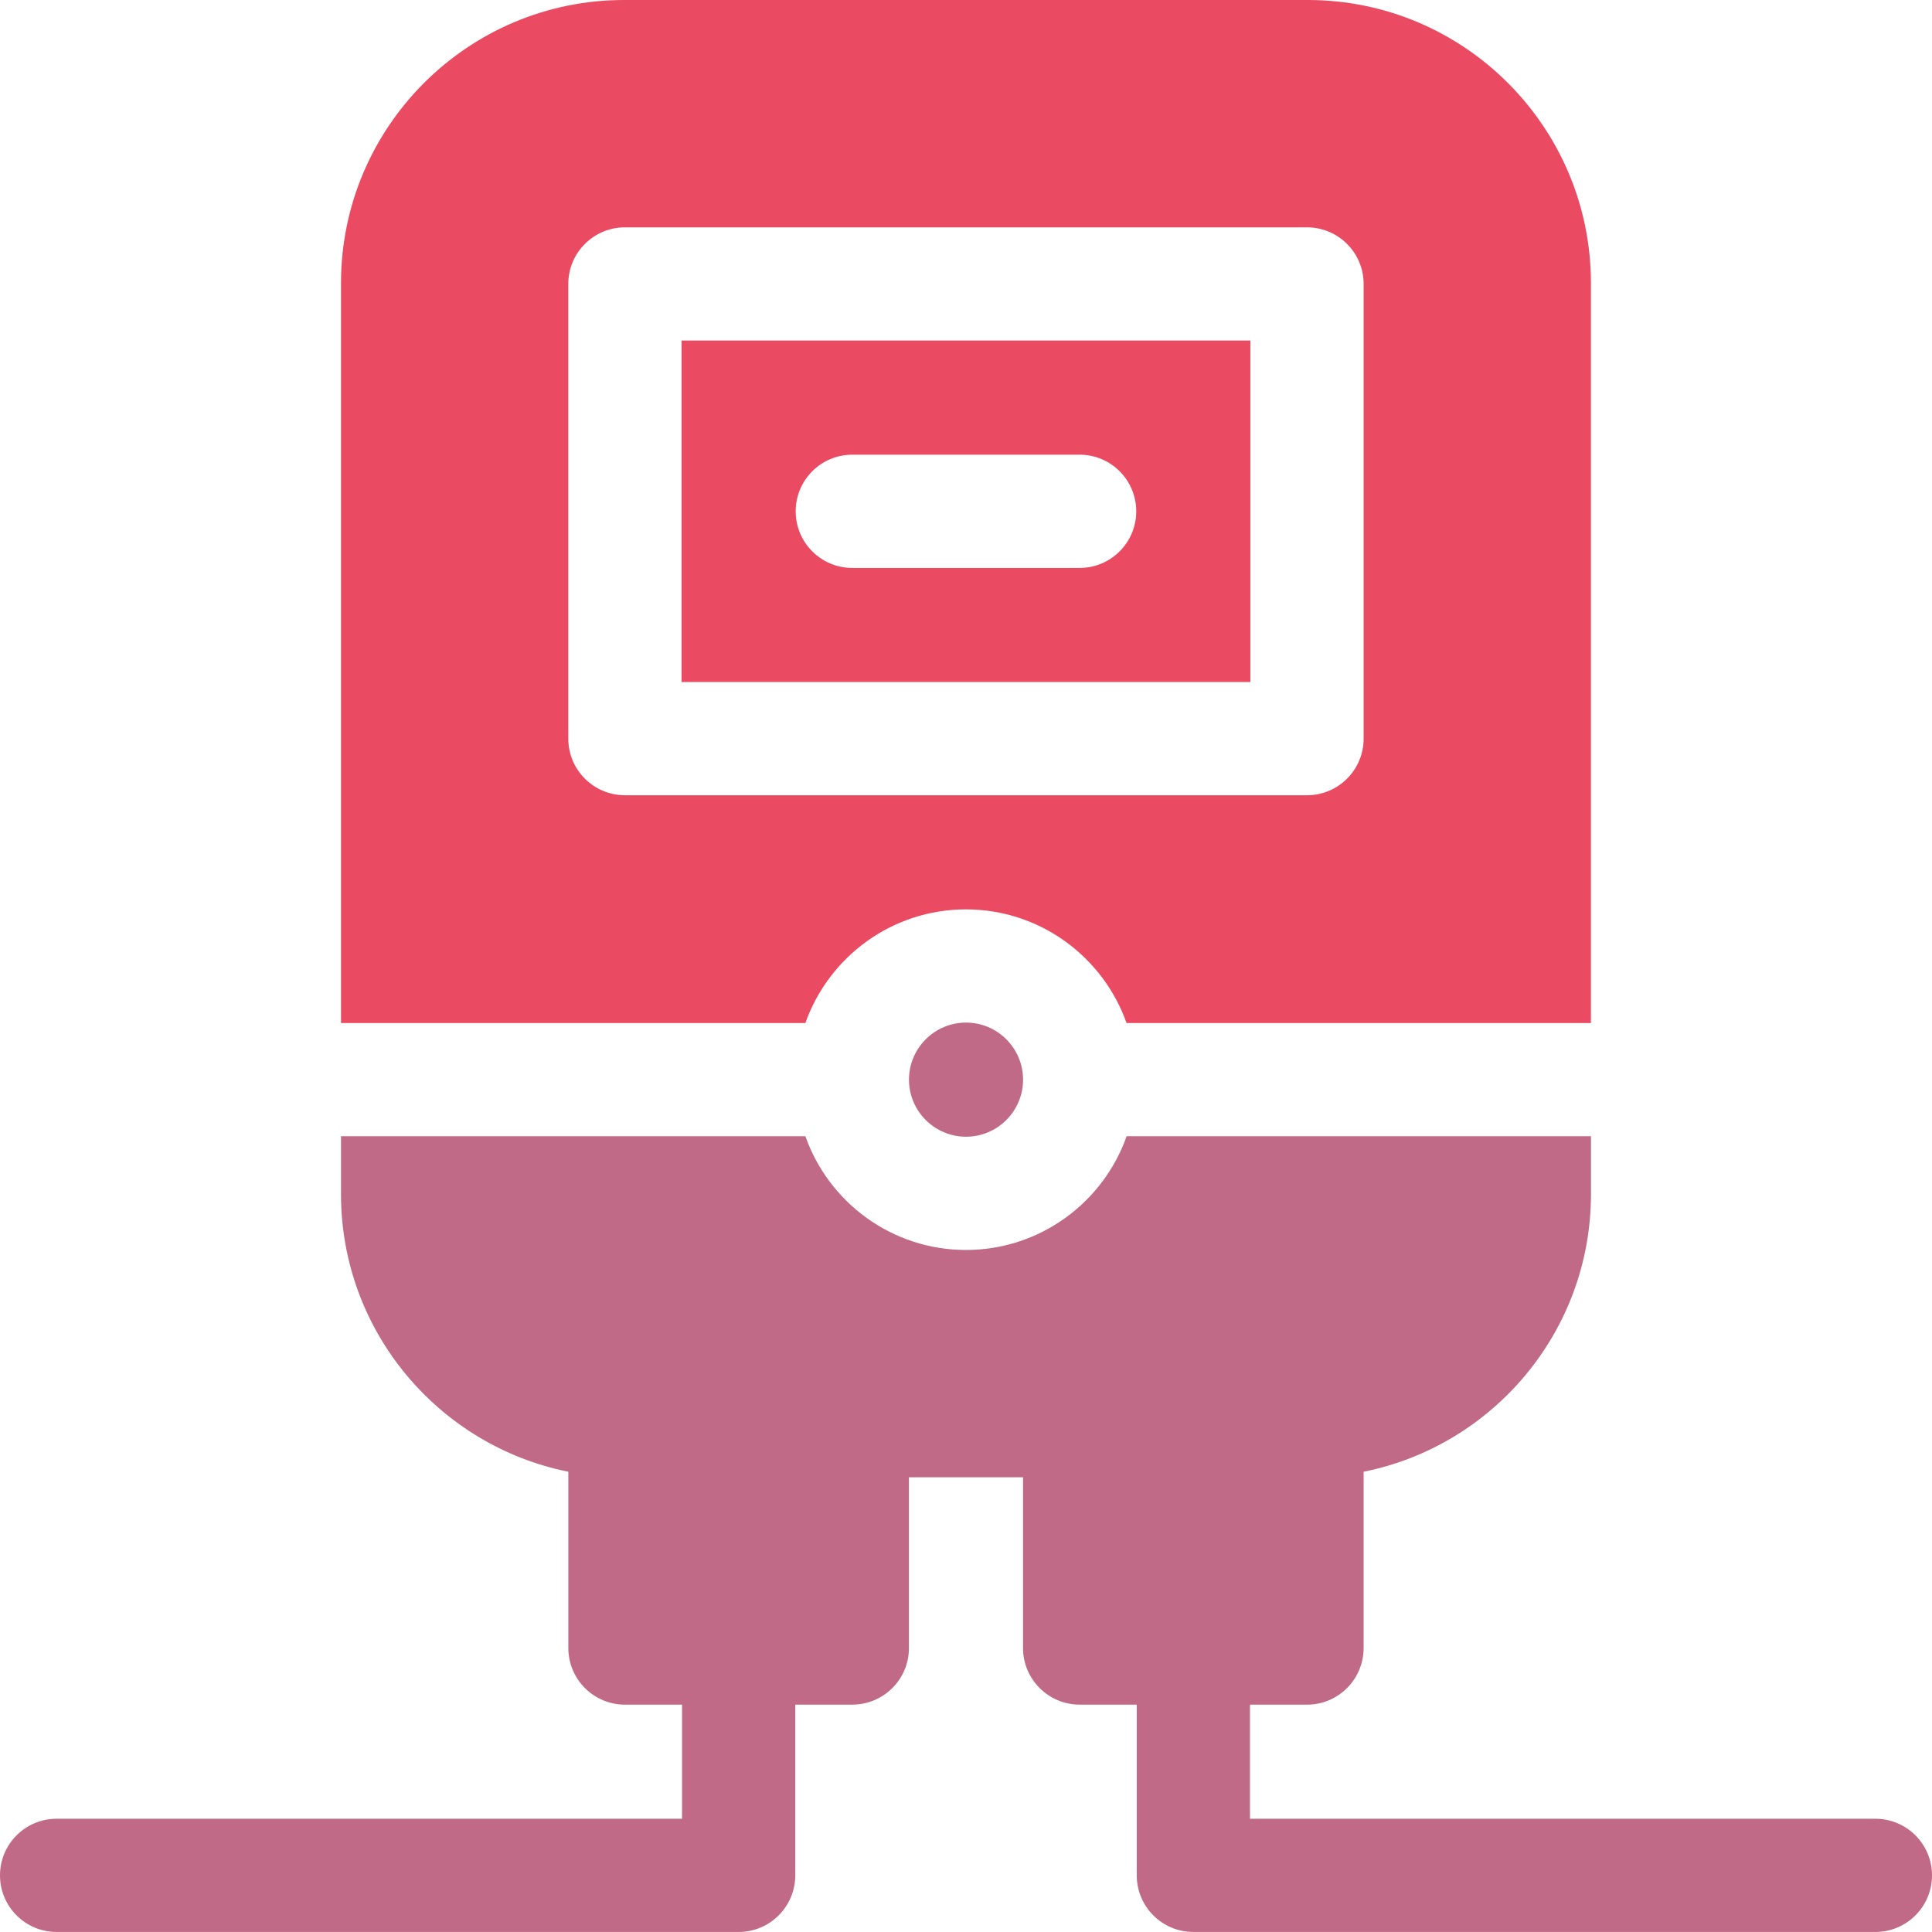 <svg width="52" height="52" viewBox="0 0 52 52" fill="none" xmlns="http://www.w3.org/2000/svg">
<g clip-path="url(#clip0_9_46402)">
<path d="M18.344 18.357H33.654V9.166H18.344V18.357ZM22.94 12.238H29.058C29.9 12.238 30.582 12.921 30.582 13.762C30.582 14.603 29.9 15.286 29.058 15.286H22.94C22.097 15.286 21.416 14.603 21.416 13.762C21.416 12.921 22.097 12.238 22.94 12.238Z" fill="#EA4B62"/>
<path d="M24.465 29.058C24.465 29.914 25.162 30.595 26.001 30.595C26.845 30.595 27.536 29.909 27.536 29.058C27.535 28.211 26.847 27.523 26.001 27.523C25.154 27.523 24.466 28.211 24.465 29.058Z" fill="#C06A87"/>
<path d="M25.999 24.476C27.992 24.476 29.692 25.755 30.321 27.535H42.82V7.619C42.82 3.417 39.403 0 35.201 0H16.797C12.595 0 9.178 3.417 9.178 7.619V27.535H21.677C22.306 25.755 24.006 24.476 25.999 24.476ZM15.296 19.88V7.642C15.296 6.801 15.979 6.119 16.82 6.119H35.178C36.019 6.119 36.702 6.801 36.702 7.642V19.881C36.702 20.723 36.019 21.404 35.178 21.404H16.82C15.979 21.404 15.296 20.723 15.296 19.88Z" fill="#EA4B62"/>
<path d="M50.476 48.952H33.643V45.881H35.178C36.02 45.881 36.702 45.198 36.702 44.357V39.612C40.187 38.914 42.821 35.831 42.821 32.142V30.582H30.323C29.694 32.363 27.993 33.643 26 33.643C24.006 33.643 22.305 32.363 21.677 30.582H9.178V32.142C9.178 35.831 11.812 38.914 15.297 39.612V44.357C15.297 45.198 15.979 45.881 16.821 45.881H18.357V48.952H1.524C0.682 48.952 0 49.634 0 50.476C0 51.317 0.682 51.999 1.524 51.999H19.881C20.722 51.999 21.404 51.317 21.404 50.476V45.88H22.94C23.782 45.88 24.464 45.198 24.464 44.357V39.761H27.535V44.357C27.535 45.198 28.218 45.88 29.059 45.88H30.596V50.476C30.596 51.317 31.278 51.999 32.12 51.999H50.476C51.318 51.999 52 51.317 52 50.476C52 49.634 51.318 48.952 50.476 48.952Z" fill="#C06A87"/>
</g>
<defs>
<clipPath id="clip0_9_46402">
<rect width="52" height="52" fill="white"/>
</clipPath>
</defs>
</svg>
